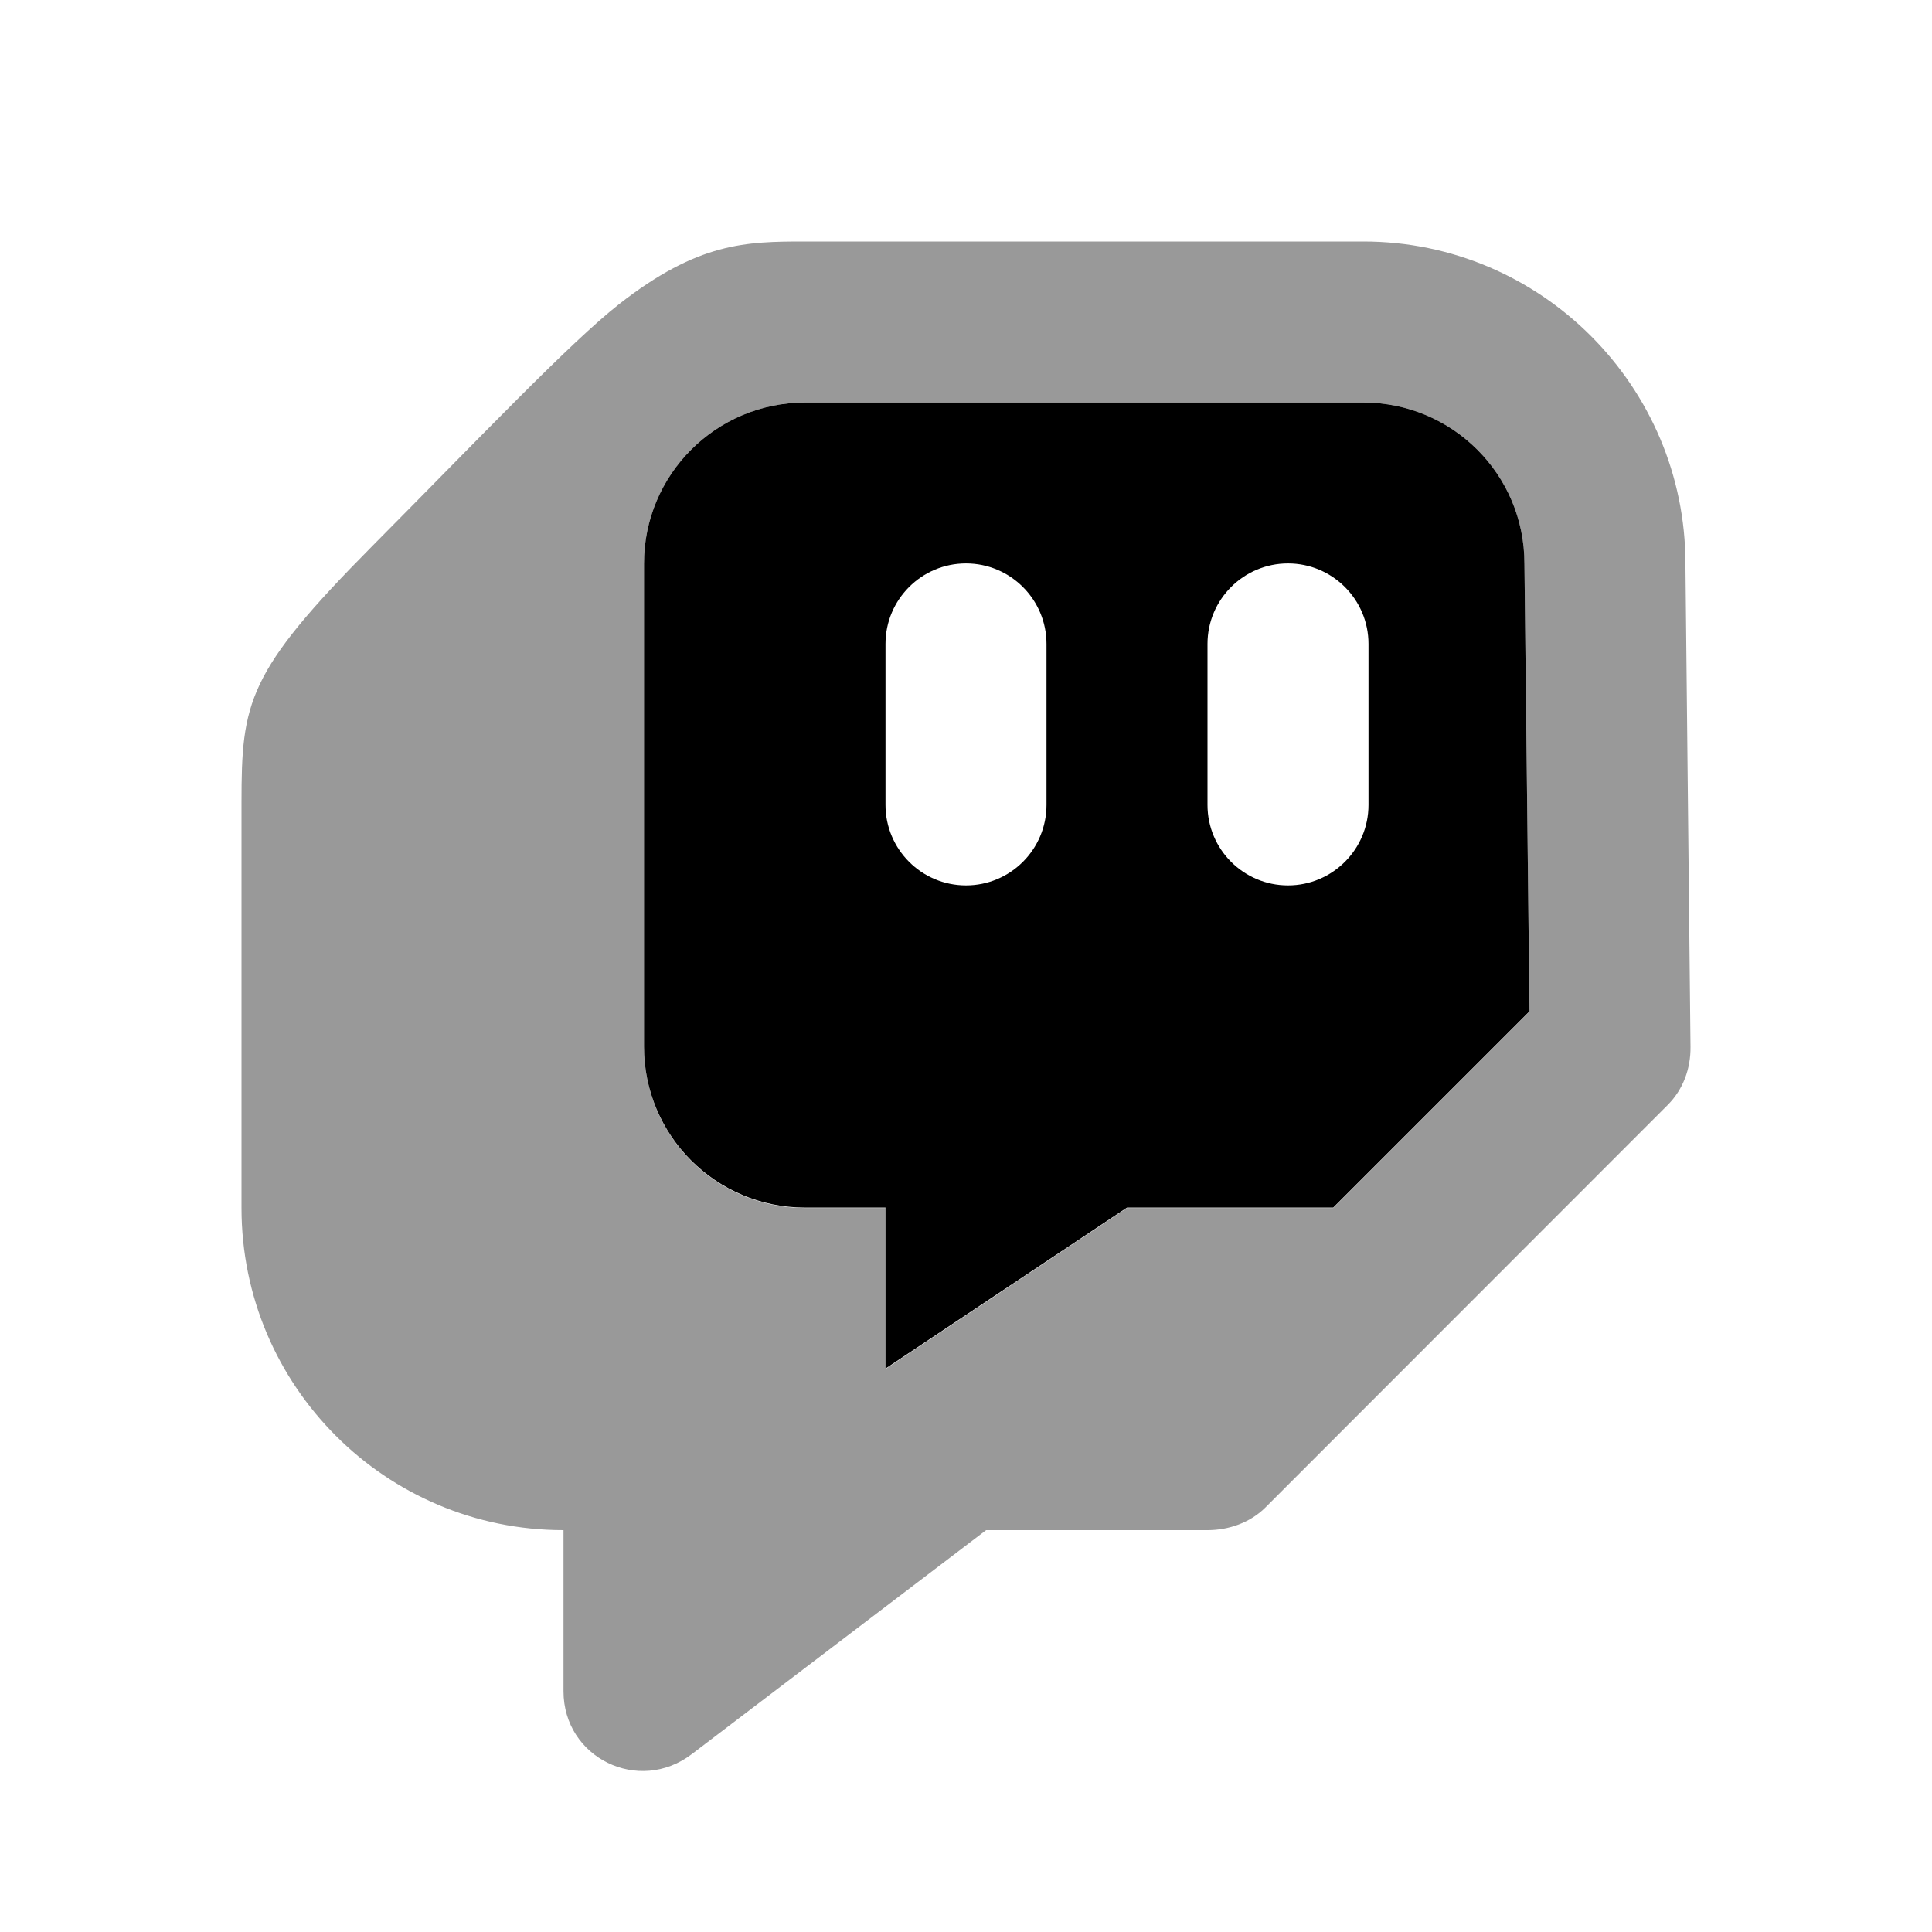<svg width="24" height="24" viewBox="0 0 24 24" fill="none" xmlns="http://www.w3.org/2000/svg">
<path d="M10 3C9.268 3 8.672 3.009 7.687 3.781C7.082 4.257 5.993 5.404 4.625 6.783C3.068 8.353 3 8.722 3 9.972C3 11.223 3 15.006 3 15.006C3 17.216 4.791 19.008 7 19.008V21.009C7 21.837 7.935 22.293 8.594 21.79L12.25 19.008H15C15.265 19.008 15.531 18.914 15.719 18.727L20.719 13.724C20.909 13.533 21.003 13.274 21 13.005L20.937 7.002C20.938 4.804 19.147 3 16.937 3H10ZM10 5.001H16.937C18.042 5.001 18.938 5.896 18.937 7.002L19 12.567L16.562 15.006H14C11 17.007 11 17.007 11 17.007V15.006C11 15.006 10.552 15.006 10 15.006C8.895 15.006 8 14.111 8 13.005C8 13.005 8 8.44 8 7.002C8 5.896 8.895 5.001 10 5.001Z" fill="black" fill-opacity="0.4"/>
<path fill-rule="evenodd" clip-rule="evenodd" d="M16.937 5.001H10C8.895 5.001 8 5.896 8 7.001V13.001C8 14.106 8.895 15.001 10 15.001H11V17.001L14 15.001H16.562L19 12.563L18.937 7.001C18.938 5.896 18.042 5.001 16.937 5.001ZM11 7.999C11 7.447 11.448 6.999 12 6.999C12.552 6.999 13 7.447 13 7.999V9.999C13 10.551 12.552 10.999 12 10.999C11.448 10.999 11 10.551 11 9.999V7.999ZM15 7.999C15 7.447 15.448 6.999 16 6.999C16.552 6.999 17 7.447 17 7.999V9.999C17 10.551 16.552 10.999 16 10.999C15.448 10.999 15 10.551 15 9.999V7.999Z" fill="black"/>
</svg>
